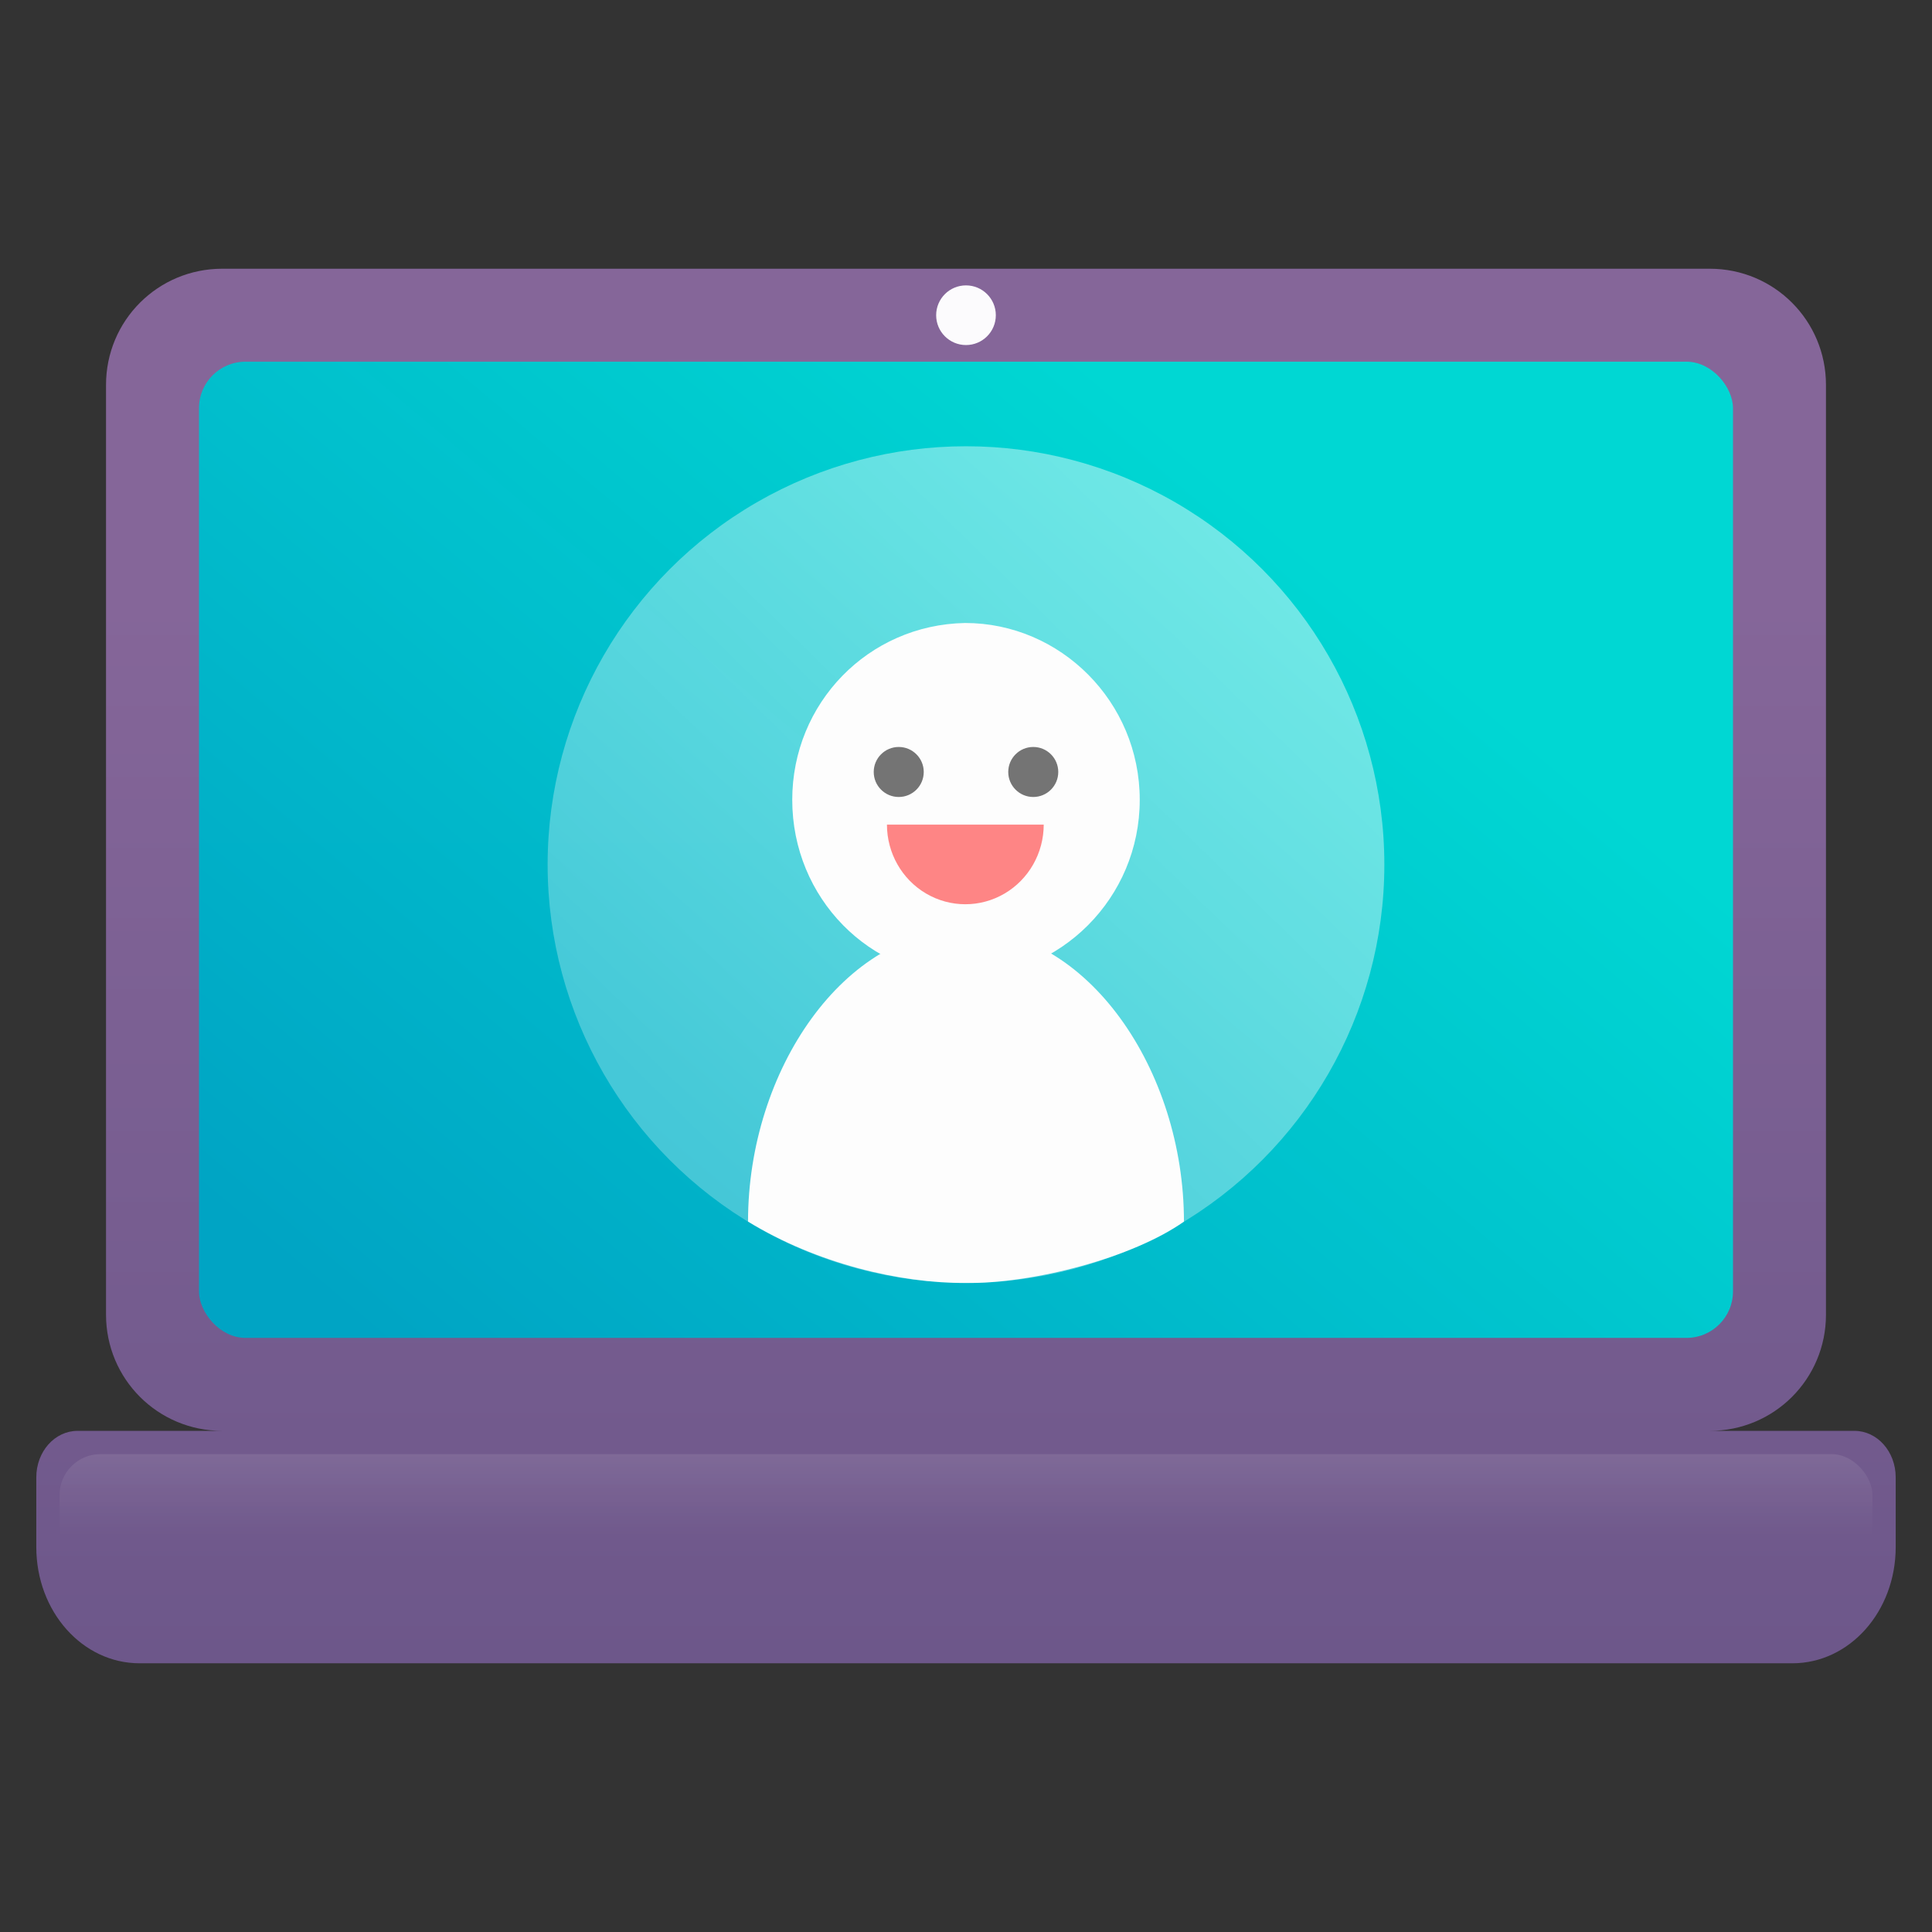 <?xml version="1.0" encoding="UTF-8" standalone="no"?>
<svg
   xmlns:dc="http://purl.org/dc/elements/1.1/"
   xmlns:cc="http://creativecommons.org/ns#"
   xmlns:rdf="http://www.w3.org/1999/02/22-rdf-syntax-ns#"
   xmlns:svg="http://www.w3.org/2000/svg"
   xmlns="http://www.w3.org/2000/svg"
   xmlns:xlink="http://www.w3.org/1999/xlink"
   xmlns:sodipodi="http://sodipodi.sourceforge.net/DTD/sodipodi-0.dtd"
   xmlns:inkscape="http://www.inkscape.org/namespaces/inkscape"
   width="1024"
   height="1024"
   viewBox="0 0 270.933 270.933"
   version="1.1"
   id="svg1508"
   inkscape:version="1.0.2 (e86c870879, 2021-01-15)"
   sodipodi:docname="icon.svg"
   inkscape:export-filename="/home/jerson/Documentos/webcam-glass/assets/icon.png"
   inkscape:export-xdpi="48"
   inkscape:export-ydpi="48">
  <rect x="0" y="0" width="270.933" height="270.933" fill="#333333" stroke="none"/>
  <defs
     id="defs1502">
    <linearGradient
       inkscape:collect="always"
       xlink:href="#linearGradient1194"
       id="linearGradient1026"
       x1="767.531"
       y1="590.219"
       x2="767.531"
       y2="544.534"
       gradientUnits="userSpaceOnUse"
       gradientTransform="matrix(3.259,0,0,3.259,-2362.93,-1681.904)" />
    <linearGradient
       inkscape:collect="always"
       id="linearGradient1194">
      <stop
         style="stop-color:#6d578a;stop-opacity:1"
         offset="0"
         id="stop1190" />
      <stop
         style="stop-color:#856699;stop-opacity:1"
         offset="1"
         id="stop1192" />
    </linearGradient>
    <linearGradient
       inkscape:collect="always"
       xlink:href="#linearGradient1188"
       id="linearGradient1034"
       x1="206.5"
       y1="143.056"
       x2="197.664"
       y2="153.551"
       gradientUnits="userSpaceOnUse"
       gradientTransform="matrix(12.319,0,0,12.319,-2362.93,-1681.904)" />
    <linearGradient
       inkscape:collect="always"
       id="linearGradient1188">
      <stop
         style="stop-color:#00d7d3;stop-opacity:1"
         offset="0"
         id="stop1184" />
      <stop
         style="stop-color:#00a5c4;stop-opacity:0.995"
         offset="1"
         id="stop1186" />
    </linearGradient>
    <linearGradient
       inkscape:collect="always"
       xlink:href="#linearGradient1218"
       id="linearGradient1050"
       x1="206.206"
       y1="143.458"
       x2="199.807"
       y2="149.995"
       gradientUnits="userSpaceOnUse"
       gradientTransform="matrix(12.319,0,0,12.319,-2362.93,-1679.826)" />
    <linearGradient
       inkscape:collect="always"
       id="linearGradient1218">
      <stop
         style="stop-color:#ffffff;stop-opacity:0.434"
         offset="0"
         id="stop1214" />
      <stop
         style="stop-color:#ffffff;stop-opacity:0.269"
         offset="1"
         id="stop1216" />
    </linearGradient>
    <linearGradient
       inkscape:collect="always"
       xlink:href="#linearGradient1210"
       id="linearGradient1212"
       x1="203.174"
       y1="153.951"
       x2="203.174"
       y2="154.286"
       gradientUnits="userSpaceOnUse"
       gradientTransform="matrix(12.715,0,0,34.344,-2444.52,-5074.811)" />
    <linearGradient
       inkscape:collect="always"
       id="linearGradient1210">
      <stop
         style="stop-color:#ffffff;stop-opacity:0.091"
         offset="0"
         id="stop1206" />
      <stop
         style="stop-color:#ffffff;stop-opacity:0;"
         offset="1"
         id="stop1208" />
    </linearGradient>
  </defs>
  <sodipodi:namedview
     id="base"
     pagecolor="#ffffff"
     bordercolor="#666666"
     borderopacity="1.0"
     inkscape:pageopacity="0.0"
     inkscape:pageshadow="2"
     inkscape:zoom="0.24748737"
     inkscape:cx="525.36591"
     inkscape:cy="149.54134"
     inkscape:document-units="mm"
     inkscape:current-layer="layer1"
     inkscape:document-rotation="0"
     showgrid="false"
     units="px"
     inkscape:window-width="1472"
     inkscape:window-height="931"
     inkscape:window-x="224"
     inkscape:window-y="898"
     inkscape:window-maximized="0">
    <inkscape:grid
       type="xygrid"
       id="grid1578" />
  </sodipodi:namedview>
  <g
     inkscape:label="Capa 1"
     inkscape:groupmode="layer"
     id="layer1">
    <g
       id="g1590"
       transform="translate(-3.302,-8.611)">
      <path
         id="rect54-35"
         style="fill:url(#linearGradient1026);fill-opacity:1;stroke-width:10.249"
         d="m 34.467,46.296 c -9.029,0 -16.297,7.269 -16.297,16.297 V 192.969 c 0,9.029 7.268,16.297 16.297,16.297 h -20.282 c -3.21,0 -5.793,2.908 -5.793,6.519 v 9.778 c 0,9.029 6.458,16.297 14.483,16.297 H 254.655 c 8.026,0 14.489,-7.268 14.489,-16.297 v -9.778 c 0,-3.611 -2.583,-6.519 -5.793,-6.519 h -20.282 c 9.028,0 16.297,-7.268 16.297,-16.297 V 62.593 c 0,-9.028 -7.269,-16.297 -16.297,-16.297 z" />
      <rect
         style="fill:url(#linearGradient1034);fill-opacity:1;stroke-width:8.871"
         id="rect54-3-6"
         width="215.121"
         height="136.895"
         x="31.207"
         y="59.334"
         ry="6.519" />
      <ellipse
         style="fill:url(#linearGradient1050);fill-opacity:1;stroke:none;stroke-width:8.633;stroke-opacity:1"
         id="path1006-1-5-9"
         cx="138.767"
         cy="129.86"
         rx="58.669"
         ry="58.669" />
      <path
         d="m 138.644,95.976 c 13.358,0 24.489,11.021 24.489,24.797 0,13.776 -11.131,24.797 -24.489,24.797 v 0 c -13.358,0 -24.242,-11.021 -24.242,-24.797 0,-13.526 10.637,-24.547 24.242,-24.797 z"
         id="path130-1-1"
         style="fill:#fdfdfd;fill-opacity:1;stroke-width:2.489"
         sodipodi:nodetypes="cssssc" />
      <path
         style="color:#000000;font-style:normal;font-variant:normal;font-weight:normal;font-stretch:normal;font-size:medium;line-height:normal;font-family:sans-serif;font-variant-ligatures:normal;font-variant-position:normal;font-variant-caps:normal;font-variant-numeric:normal;font-variant-alternates:normal;font-variant-east-asian:normal;font-feature-settings:normal;font-variation-settings:normal;text-indent:0;text-align:start;text-decoration:none;text-decoration-line:none;text-decoration-style:solid;text-decoration-color:#000000;letter-spacing:normal;word-spacing:normal;text-transform:none;writing-mode:lr-tb;direction:ltr;text-orientation:mixed;dominant-baseline:auto;baseline-shift:baseline;text-anchor:start;white-space:normal;shape-padding:0;shape-margin:0;inline-size:0;clip-rule:nonzero;display:inline;overflow:visible;visibility:visible;isolation:auto;mix-blend-mode:normal;color-interpolation:sRGB;color-interpolation-filters:linearRGB;solid-color:#000000;solid-opacity:1;vector-effect:none;fill:#fdfdfd;fill-opacity:1;fill-rule:nonzero;stroke:none;stroke-width:2.75;stroke-linecap:butt;stroke-linejoin:miter;stroke-miterlimit:4;stroke-dasharray:none;stroke-dashoffset:0;stroke-opacity:1;color-rendering:auto;image-rendering:auto;shape-rendering:auto;text-rendering:auto;enable-background:accumulate;stop-color:#000000"
         d="m 169.333,179.917 c -7.125,5.06 -21.167,8.727 -30.566,8.61 -9.254,0.049 -20.876,-2.691 -30.566,-8.61 0,-21.273 13.559,-40.997 30.566,-40.997 17.007,0 30.566,19.724 30.566,40.997 z"
         id="path1000-9-2"
         sodipodi:nodetypes="ccczc" />
      <circle
         style="fill:#000000;fill-opacity:0.542;stroke:none;stroke-width:4.651;stroke-opacity:1"
         id="path1043-7-0"
         cx="129.336"
         cy="116.869"
         r="3.507" />
      <circle
         style="fill:#000000;fill-opacity:0.542;stroke:none;stroke-width:4.651;stroke-opacity:1"
         id="path1043-3-8-9"
         cx="148.2"
         cy="116.869"
         r="3.507" />
      <path
         id="path1065-4-3"
         style="fill:#ff0202;fill-opacity:0.476;stroke:none;stroke-width:2.988;stroke-opacity:1"
         d="m 149.667,124.249 c 0,3.99 -2.095,7.677 -5.496,9.672 -3.401,1.995 -7.591,1.995 -10.992,0 -3.401,-1.995 -5.496,-5.682 -5.496,-9.672"
         sodipodi:nodetypes="cssc" />
      <circle
         style="fill:#ffffff;fill-opacity:0.976;stroke:none;stroke-width:5.551;stroke-opacity:1"
         id="path1043-3-5-93-6"
         cx="138.767"
         cy="52.815"
         r="4.184" />
      <rect
         style="fill:url(#linearGradient1212);fill-opacity:1;stroke:none;stroke-width:6.791;stroke-miterlimit:4;stroke-dasharray:none;stroke-opacity:1"
         id="rect1196"
         width="254.234"
         height="23.023"
         x="11.651"
         y="212.526"
         ry="5.756" />
    </g>
  </g>
</svg>
